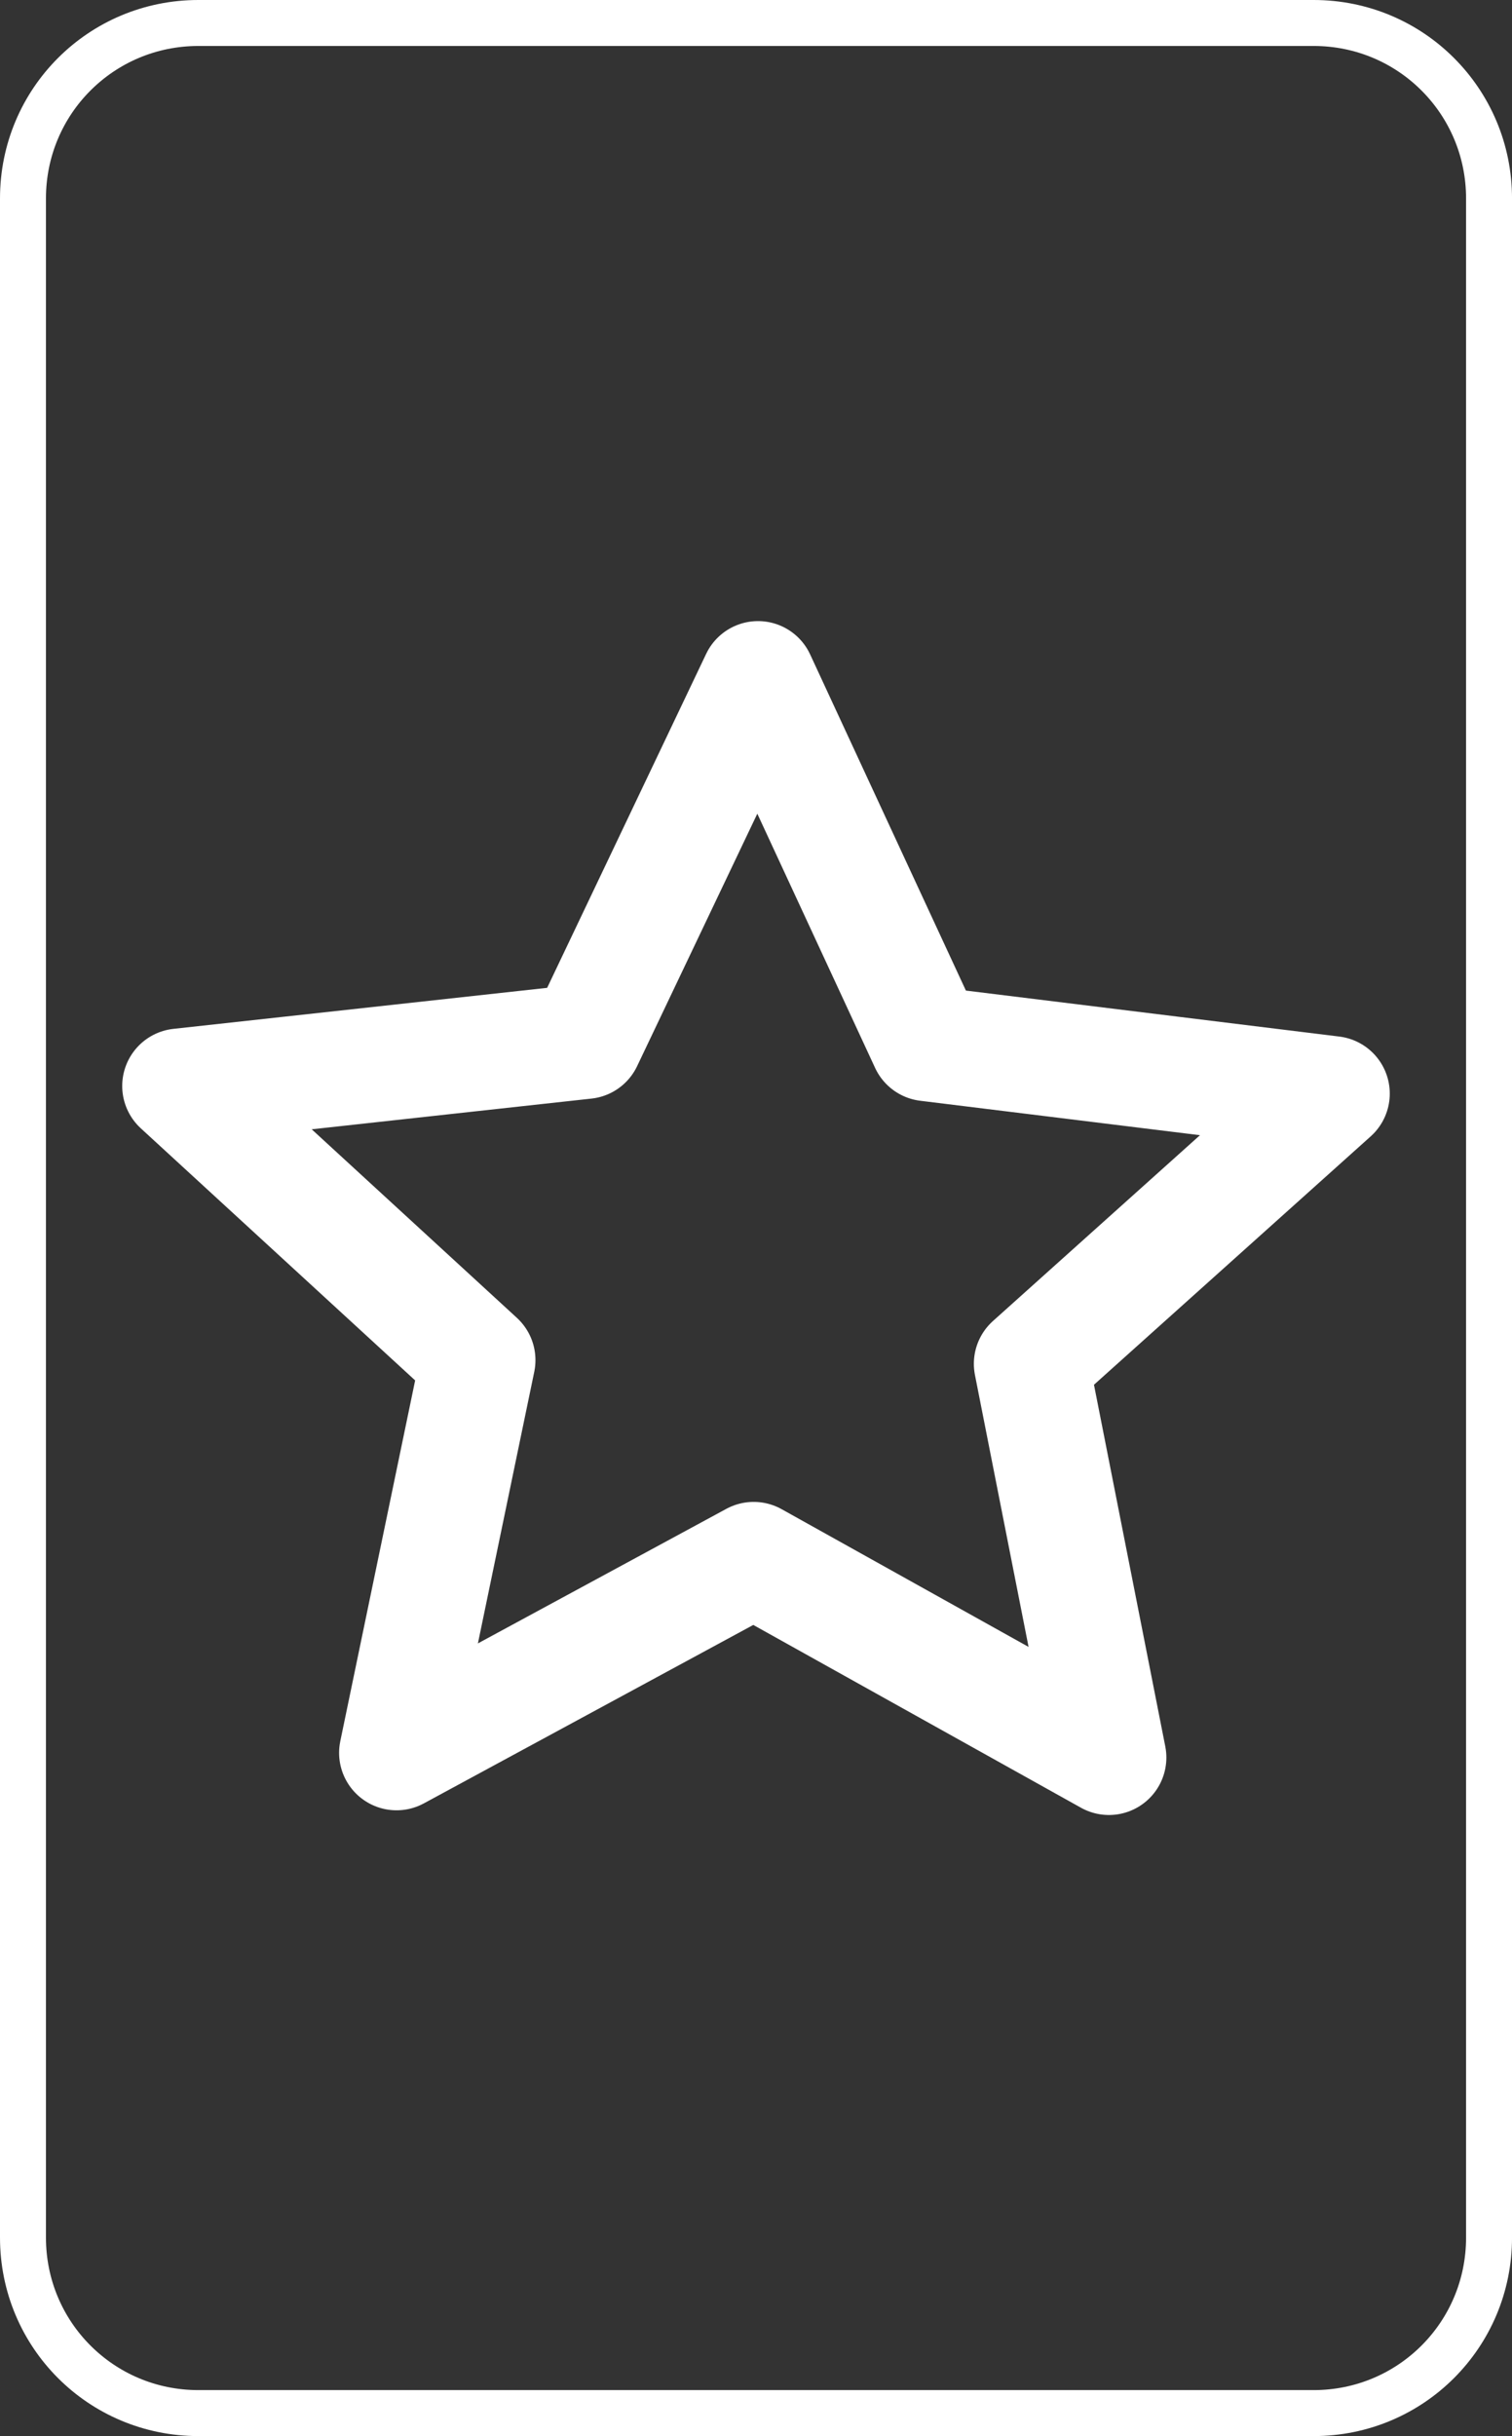 <?xml version="1.0" encoding="utf-8"?>
<!-- Generator: Adobe Illustrator 16.0.0, SVG Export Plug-In . SVG Version: 6.00 Build 0)  -->
<!DOCTYPE svg PUBLIC "-//W3C//DTD SVG 1.1//EN" "http://www.w3.org/Graphics/SVG/1.1/DTD/svg11.dtd">
<svg version="1.1" id="Layer_1" xmlns="http://www.w3.org/2000/svg" xmlns:xlink="http://www.w3.org/1999/xlink" x="0px" y="0px"
	 width="131.613px" height="211.955px" viewBox="0 0 131.613 211.955" enable-background="new 0 0 131.613 211.955"
	 xml:space="preserve">
<rect x="0" y="0" width="131.613" height="211.955" fill="#333333" stroke="none"/>
<g id="g1931" transform="translate(160,1.921)">
	<path id="rect2087" fill="none" stroke="#FFFFFF" stroke-width="4" stroke-linecap="round" stroke-linejoin="round" d="
		M-142.732,0.079h97.078c8.457,0,15.269,6.811,15.269,15.269v177.42c0,8.459-6.812,15.268-15.269,15.268h-97.078
		c-8.459,0-15.268-6.809-15.268-15.268V15.346C-158,6.888-151.191,0.079-142.732,0.079z"/>
	<path id="path2821" fill="none" stroke="#FFFFFF" stroke-width="10" stroke-linecap="round" stroke-linejoin="round" d="
		M-63.473,150.997l-30.922-17.241l-31.088,16.832l7.092-34.166l-25.971-23.854l35.305-3.874l15.039-31.575l14.727,31.771
		l35.264,4.34L-70.23,116.74L-63.473,150.997z"/>
</g>
</svg>
